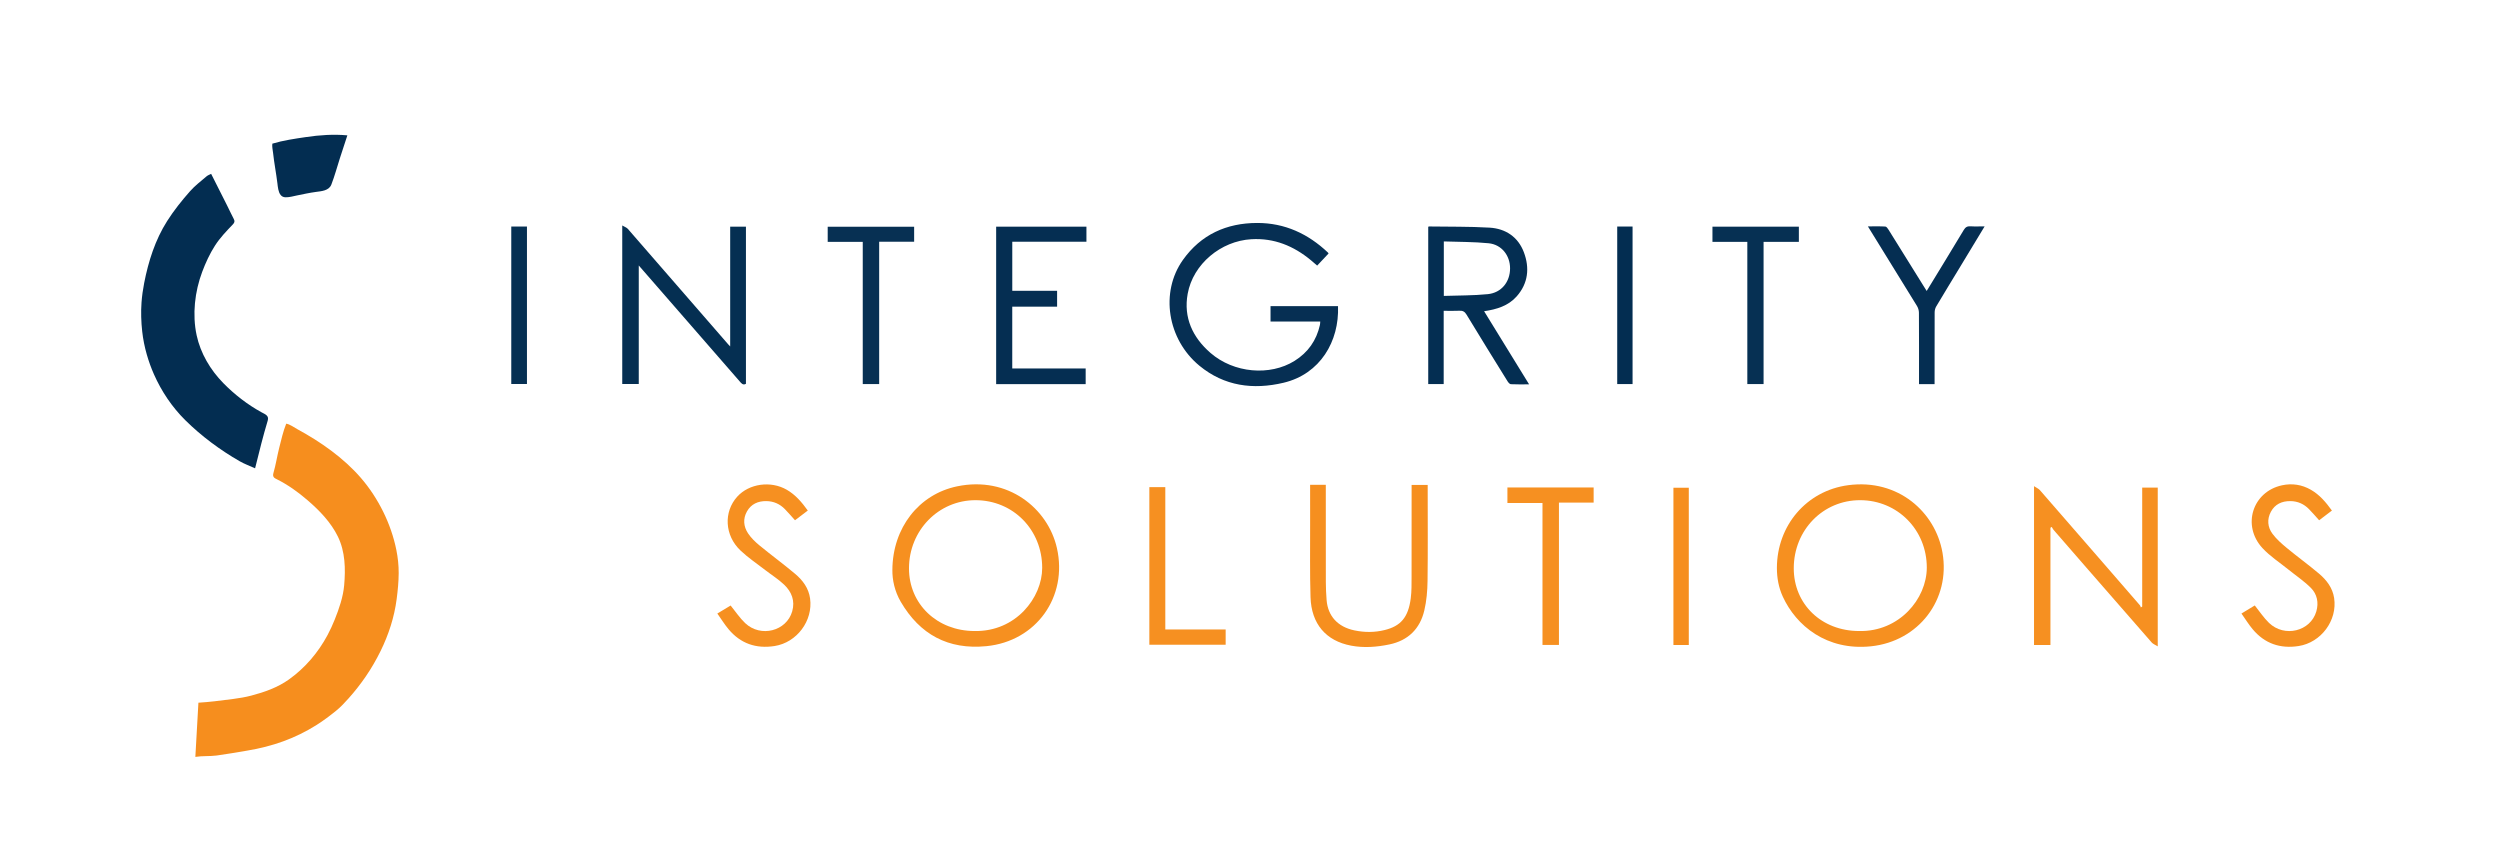 <?xml version="1.0" encoding="utf-8"?>
<!-- Generator: Adobe Illustrator 16.0.3, SVG Export Plug-In . SVG Version: 6.00 Build 0)  -->
<!DOCTYPE svg PUBLIC "-//W3C//DTD SVG 1.1//EN" "http://www.w3.org/Graphics/SVG/1.1/DTD/svg11.dtd">
<svg version="1.1" id="Capa_1" xmlns="http://www.w3.org/2000/svg" xmlns:xlink="http://www.w3.org/1999/xlink" x="0px" y="0px"
	 width="2759px" height="950px" viewBox="0 0 2759 950" enable-background="new 0 0 2759 950" xml:space="preserve">
<g>
	<path fill-rule="evenodd" clip-rule="evenodd" fill="#F68E1E" d="M315.866,467.571c3.909,0.523,8.691,4.116,12.271,6.062
		c25.545,13.886,51.047,31.667,70.138,53.769c19.267,22.308,33.391,50.774,39.168,79.685c1.672,8.368,2.579,16.843,2.543,25.384
		c-0.04,9.599-0.998,19.235-2.241,28.748c-2.616,20.012-8.819,39.097-17.702,57.193c-4.759,9.696-10.253,19.17-16.356,28.086
		c-5.763,8.42-12.15,16.589-18.965,24.187c-4.274,4.766-8.67,9.516-13.65,13.56c-6.934,5.63-14.111,11.049-21.658,15.809
		c-23.917,15.085-49.02,23.771-76.81,28.363c-11.113,1.836-22.245,3.854-33.408,5.36c-7.83,1.056-15.858,0.249-23.61,1.545
		c1.158-20.511,2.27-40.2,3.378-59.818c6.237-0.53,11.993-0.774,17.676-1.551c13.592-1.855,27.454-2.807,40.642-6.274
		c14.526-3.819,29.016-8.884,41.464-17.748c17.964-12.793,32.373-29.721,42.764-49.126c2.957-5.522,5.555-11.231,7.889-17.043
		c4.803-11.954,9.288-24.963,10.425-37.871c1.591-18.061,1.184-37.049-6.903-53.653c-7.674-15.757-20.343-28.854-33.5-40.16
		c-10.414-8.949-21.509-16.987-33.884-23.151c-2.478-1.234-5.101-2.378-3.804-6.829c2.657-9.123,4.051-18.606,6.383-27.836
		C310.344,485.44,312.485,476.009,315.866,467.571z"/>
	<path fill-rule="evenodd" clip-rule="evenodd" fill="#032D51" d="M233.018,191.868c6.035,11.947,11.826,23.368,17.573,34.813
		c2.503,4.982,4.806,10.068,7.415,14.994c1.296,2.448,0.918,3.944-1.033,5.983c-7.125,7.448-14.105,14.665-19.708,23.383
		c-5.812,9.044-10.308,18.864-14.088,28.909c-8.203,21.795-11.101,47.14-6.165,70.047c4.306,19.979,15.199,38.279,29.421,52.785
		c12.273,12.519,26.855,23.866,42.267,32.263c4.037,2.2,8.434,3.649,6.757,9.152c-2.533,8.308-4.793,16.703-7.005,25.104
		c-2.334,8.865-4.484,17.777-6.93,27.524c-5.971-2.697-11.747-4.784-16.993-7.795c-21.644-12.423-42.274-27.723-60.028-45.295
		c-14.615-14.465-26.26-31.82-34.577-50.603c-3.138-7.086-5.769-14.396-7.905-21.845c-2.392-8.339-4.138-16.993-5.087-25.621
		c-1.144-10.395-1.498-21.257-0.751-31.698c0.517-7.224,1.526-14.448,2.92-21.555c4.714-24.042,12.145-47.669,25.37-68.468
		c7.446-11.71,16.18-22.636,25.364-33.022c5.368-6.069,11.99-11.045,18.176-16.363C229.417,193.353,231.342,192.746,233.018,191.868
		z"/>
	<path fill-rule="evenodd" clip-rule="evenodd" fill="#062F53" d="M1457.028,354.876c-18.321,0-36.427,0-54.866,0
		c0-5.771,0-11.182,0-16.999c24.768,0,49.619,0,74.471,0c1.505,38.715-19.627,74.934-60.111,84.528
		c-33.489,7.936-65.359,3.824-92.809-18.76c-35.426-29.146-43.641-81.097-18.229-116.808c19.878-27.933,48.005-40.73,81.951-40.774
		c30.491-0.039,56.177,11.926,78.09,32.652c0.339,0.32,0.544,0.782,0.699,1.014c-4.163,4.425-8.232,8.75-12.588,13.38
		c-2.565-2.205-4.753-4.154-7.013-6.018c-19.054-15.718-40.523-24.552-65.637-23.089c-33.621,1.958-64.301,27.393-70.255,60.216
		c-4.773,26.308,5.477,48.196,25.213,65.311c25.701,22.288,65.592,25.699,92.712,8.756c14.855-9.281,24.194-22.515,28.004-39.619
		C1456.907,357.563,1456.889,356.4,1457.028,354.876z"/>
	<path fill-rule="evenodd" clip-rule="evenodd" fill="#F69020" d="M1960.986,626.83c0.041-46.739,32.563-85.248,78.707-91.385
		c55.146-7.335,96.292,29.776,104.053,74.57c8.95,51.664-26.363,97.723-78.82,103.228c-48.969,5.139-82.801-22.794-97.455-54.862
		C1962.916,648.412,1960.99,637.791,1960.986,626.83z M2051.699,696.398c44.152,1.01,74.735-35.461,74.715-70.103
		c-0.023-41.524-32.32-74.226-73.502-74.293c-41.044-0.067-73.271,32.952-73.311,75.116
		C1979.563,666.858,2010.285,696.38,2051.699,696.398z"/>
	<path fill-rule="evenodd" clip-rule="evenodd" fill="#F69020" d="M984.831,628.916c0.271-46.4,29.156-83.38,71.409-92.183
		c55.938-11.654,100.178,24.092,110.162,68.07c12.209,53.786-22.75,102.899-77.851,108.311
		c-42.071,4.132-73.408-12.867-94.516-49.05C987.367,652.633,984.668,639.938,984.831,628.916z M1075.543,696.398
		c45.587,0.85,74.613-36.848,74.616-69.692c0.003-42.071-32.057-74.667-73.565-74.703c-40.795-0.035-73.369,33.314-73.437,75.185
		C1003.094,666.628,1034.205,696.375,1075.543,696.398z"/>
	<path fill-rule="evenodd" clip-rule="evenodd" fill="#052F52" d="M704.943,292.983c0,44.353,0,87.398,0,130.816
		c-6.248,0-12.117,0-18.229,0c0-57.849,0-115.613,0-174.976c2.567,1.533,4.851,2.256,6.198,3.797
		c20.82,23.806,41.514,47.722,62.248,71.603c16.153,18.604,32.321,37.195,48.486,55.788c0.511,0.588,1.063,1.139,2.182,2.332
		c0-44.481,0-88.173,0-132.189c5.967,0,11.529,0,17.396,0c0,57.745,0,115.49,0,173.42c-3.224,1.858-4.946-0.425-6.828-2.589
		c-26.002-29.892-52.026-59.763-78.046-89.64C727.528,318.919,716.707,306.492,704.943,292.983z"/>
	<path fill-rule="evenodd" clip-rule="evenodd" fill="#F69021" d="M2244.752,536.517c2.851,1.902,5.073,2.802,6.48,4.412
		c23.122,26.466,46.143,53.021,69.184,79.557c13.761,15.847,27.525,31.689,41.253,47.565c0.517,0.598,0.659,1.52,0.976,2.29
		c0.498-0.31,0.995-0.618,1.492-0.928c0-43.683,0-87.366,0-131.309c5.992,0,11.42,0,17.158,0c0,57.911,0,115.672,0,175.222
		c-2.801-1.75-5.184-2.587-6.635-4.241c-24.16-27.552-48.205-55.203-72.271-82.836c-12.031-13.815-24.063-27.631-36.059-41.478
		c-0.828-0.956-1.351-2.177-2.016-3.275c-0.479,0.312-0.957,0.623-1.436,0.935c0,43.039,0,86.077,0,129.42
		c-6.26,0-12.013,0-18.127,0C2244.752,654.054,2244.752,596.309,2244.752,536.517z"/>
	<path fill-rule="evenodd" clip-rule="evenodd" fill="#042E52" d="M1687.508,424.162c-7.266,0-13.709,0.188-20.122-0.156
		c-1.31-0.07-2.851-1.929-3.713-3.317c-15.165-24.447-30.334-48.894-45.228-73.505c-2.046-3.381-4.181-4.449-7.891-4.257
		c-5.612,0.291-11.251,0.075-17.299,0.075c0,27.137,0,53.873,0,80.887c-5.842,0-11.267,0-17.061,0c0-57.745,0-115.603,0-173.513
		c0.2-0.128,0.471-0.448,0.735-0.444c22.302,0.338,44.645-0.017,66.891,1.288c17.777,1.042,31.55,10.239,37.943,27.234
		c6.502,17.285,4.751,34.257-7.941,48.615c-9.27,10.486-22.016,14.331-35.961,16.399
		C1654.294,370.177,1670.69,396.827,1687.508,424.162z M1593.401,326.569c16.371-0.577,32.525-0.342,48.495-1.943
		c15.133-1.517,24.615-13.535,24.619-28.489c0.004-14.209-9.314-26.242-23.657-27.681c-16.302-1.634-32.789-1.418-49.457-2.016
		C1593.401,286.704,1593.401,305.961,1593.401,326.569z"/>
	<path fill-rule="evenodd" clip-rule="evenodd" fill="#F68F1F" d="M1445.845,535.031c5.97,0,11.256,0,17.311,0
		c0,2.011,0,3.931,0,5.851c0,33.833-0.046,67.666,0.038,101.499c0.017,6.651,0.32,13.319,0.855,19.95
		c1.414,17.527,12.276,29.516,30.645,33.351c11.146,2.326,22.286,2.412,33.586-0.419c17.204-4.311,25.861-13.478,28.629-34.992
		c1.015-7.889,0.877-15.953,0.899-23.939c0.091-31.833,0.037-63.666,0.037-95.499c0-1.795,0-3.59,0-5.684c6.019,0,11.59,0,17.753,0
		c0,1.941,0,3.731,0,5.522c0,33.5,0.282,67.003-0.162,100.497c-0.145,10.912-1.084,22.06-3.594,32.641
		c-4.794,20.211-17.844,33.063-38.489,37.378c-13.948,2.915-28.096,4.023-42.178,1.37c-27.87-5.253-43.978-24.009-44.885-53.57
		c-0.823-26.808-0.365-53.656-0.438-80.486C1445.813,564.189,1445.845,549.879,1445.845,535.031z"/>
	<path fill-rule="evenodd" clip-rule="evenodd" fill="#052E52" d="M1198.986,250.14c0,5.512,0,10.805,0,16.615
		c-27.122,0-54.326,0-81.838,0c0,18.242,0,35.974,0,54.15c16.279,0,32.682,0,49.468,0c0,5.978,0,11.53,0,17.512
		c-16.349,0-32.779,0-49.492,0c0,22.847,0,45.276,0,68.195c26.849,0,53.749,0,81.021,0c0,6.02,0,11.56,0,17.333
		c-32.876,0-65.655,0-98.791,0c0-57.759,0-115.627,0-173.806C1132.326,250.14,1165.387,250.14,1198.986,250.14z"/>
	<path fill-rule="evenodd" clip-rule="evenodd" fill="#F69021" d="M791.643,677.095c5.65-3.405,10.44-6.291,14.68-8.846
		c5.538,6.792,10.141,13.855,16.102,19.478c17.102,16.129,45.555,8.824,51.843-12.987c3.357-11.647-0.613-21.609-8.899-29.492
		c-6.338-6.029-13.914-10.749-20.872-16.138c-9.194-7.119-18.963-13.65-27.348-21.629c-17.549-16.699-18.696-42.608-3.513-59.379
		c13.044-14.407,36.948-17.799,54.609-7.629c9.582,5.518,16.568,13.71,23.232,22.967c-4.791,3.637-9.374,7.116-14.114,10.715
		c-3.804-4.209-7.335-8.381-11.15-12.274c-5.596-5.71-12.454-8.776-20.525-8.869c-9.188-0.106-16.755,3.253-21.341,11.386
		c-4.576,8.114-3.805,16.677,1.174,24.177c3.337,5.027,7.902,9.456,12.601,13.322c12.977,10.681,26.562,20.63,39.418,31.448
		c8.384,7.055,14.899,15.752,16.469,27.156c3.381,24.578-14.61,48.629-39.228,52.471c-20.396,3.183-37.556-2.732-50.844-18.668
		C799.595,689.098,796.011,683.262,791.643,677.095z"/>
	<path fill-rule="evenodd" clip-rule="evenodd" fill="#F69020" d="M2573.5,563.458c-4.991,3.787-9.478,7.191-14.107,10.704
		c-3.819-4.218-7.357-8.383-11.173-12.275c-5.597-5.71-12.452-8.786-20.523-8.874c-9.399-0.103-17.073,3.398-21.578,11.826
		c-4.38,8.193-3.633,16.884,1.697,24.124c4.362,5.927,10.119,10.98,15.84,15.719c11.662,9.658,23.956,18.558,35.528,28.316
		c8.381,7.067,15.035,15.662,16.771,27.012c3.767,24.637-14.351,49.083-39.171,52.961c-20.398,3.188-37.554-2.739-50.844-18.666
		c-4.343-5.203-7.917-11.047-12.273-17.207c5.432-3.296,10.304-6.254,14.695-8.919c5.41,6.717,9.897,13.642,15.684,19.218
		c17.099,16.48,45.877,9.343,52.248-12.637c2.826-9.748,0.86-19.089-6.061-26.015c-7.562-7.567-16.639-13.613-25.006-20.384
		c-9.551-7.729-20.11-14.543-28.364-23.479c-22.936-24.831-11.015-62.25,21.557-69.305c11.112-2.407,21.882-0.781,31.816,4.896
		C2559.835,545.959,2566.813,554.17,2573.5,563.458z"/>
	<path fill-rule="evenodd" clip-rule="evenodd" fill="#052E52" d="M2126.292,321.112c13.976-22.934,27.544-45.041,40.89-67.281
		c1.885-3.142,3.901-4.327,7.5-4.085c4.919,0.329,9.877,0.082,15.56,0.082c-9.128,15.085-17.871,29.55-26.628,44.007
		c-8.96,14.79-17.99,29.538-26.825,44.402c-1.108,1.865-1.7,4.324-1.711,6.512c-0.117,24.658-0.074,49.318-0.074,73.978
		c0,1.64,0,3.278,0,5.174c-5.733,0-11.141,0-17.175,0c0-1.762,0-3.525,0-5.289c0-24.492,0.061-48.985-0.094-73.478
		c-0.016-2.488-0.814-5.281-2.114-7.404c-17.199-28.079-34.554-56.064-51.869-84.072c-0.598-0.967-1.19-1.936-2.347-3.814
		c6.917,0,13.116-0.208,19.279,0.171c1.277,0.078,2.684,2.172,3.586,3.615c12.873,20.584,25.668,41.217,38.484,61.837
		C2123.791,317.135,2124.841,318.797,2126.292,321.112z"/>
	<path fill-rule="evenodd" clip-rule="evenodd" fill="#063053" d="M1928.344,266.907c-13.181,0-25.635,0-38.478,0
		c0-5.669,0-11.061,0-16.771c31.709,0,63.432,0,95.361,0c0,5.505,0,10.919,0,16.753c-13.049,0-25.808,0-38.94,0
		c0,52.498,0,104.576,0,156.969c-6.105,0-11.832,0-17.943,0C1928.344,371.711,1928.344,319.631,1928.344,266.907z"/>
	<path fill-rule="evenodd" clip-rule="evenodd" fill="#073053" d="M952.132,423.884c0-52.496,0-104.449,0-156.943
		c-12.948,0-25.673,0-38.681,0c0-5.79,0-11.047,0-16.712c31.643,0,63.353,0,95.395,0c0,5.229,0,10.625,0,16.571
		c-12.746,0-25.479,0-38.595,0c0,52.626,0,104.709,0,157.084C964.133,423.884,958.407,423.884,952.132,423.884z"/>
	<path fill-rule="evenodd" clip-rule="evenodd" fill="#F69021" d="M1663.583,537.987c31.794,0,63.271,0,95.161,0
		c0,5.446,0,10.827,0,16.685c-12.581,0-25.181,0-38.291,0c0,52.527,0,104.591,0,157.07c-6.217,0-11.931,0-18.165,0
		c0-52.057,0-104.129,0-156.662c-13.088,0-25.68,0-38.705,0C1663.583,549.127,1663.583,543.634,1663.583,537.987z"/>
	<path fill-rule="evenodd" clip-rule="evenodd" fill="#F69021" d="M1286.034,537.593c0,52.546,0,104.644,0,157.107
		c22.347,0,44.291,0,66.604,0c0,5.748,0,11.14,0,16.847c-27.957,0-55.88,0-84.224,0c0-57.805,0-115.692,0-173.954
		C1274.023,537.593,1279.827,537.593,1286.034,537.593z"/>
	<path fill-rule="evenodd" clip-rule="evenodd" fill="#032D51" d="M309.754,215.225c-2.716-3.284-3.145-9.075-3.612-12.914
		c-1.356-11.15-3.55-22.223-4.753-33.396c-0.348-3.236-1.322-7.13-0.824-10.378c11.851-3.578,24.758-5.432,36.988-7.252
		c15.134-2.253,30.532-3.317,45.8-1.909c-2.724,8.323-5.561,16.826-8.288,25.364c-3.083,9.651-5.729,19.464-9.358,28.904
		c-2.653,6.897-10.956,7.331-17.166,8.18c-6.922,0.945-13.749,2.449-20.592,3.833c-4.242,0.858-8.616,2.204-12.988,2.07
		C312.632,217.656,310.966,216.69,309.754,215.225z"/>
	<path fill-rule="evenodd" clip-rule="evenodd" fill="#063053" d="M564.238,250.014c5.842,0,11.438,0,17.318,0
		c0,57.924,0,115.658,0,173.778c-5.666,0-11.368,0-17.318,0C564.238,365.938,564.238,308.06,564.238,250.014z"/>
	<path fill-rule="evenodd" clip-rule="evenodd" fill="#032D51" d="M1784.761,250.036c5.747,0,11.191,0,16.938,0
		c0,57.87,0,115.726,0,173.856c-5.579,0-11.133,0-16.938,0C1784.761,365.997,1784.761,308.274,1784.761,250.036z"/>
	<path fill-rule="evenodd" clip-rule="evenodd" fill="#F68E1E" d="M1846.788,711.854c0-58.017,0-115.627,0-173.622
		c5.64,0,11.18,0,16.97,0c0,57.862,0,115.594,0,173.622C1858.183,711.854,1852.777,711.854,1846.788,711.854z"/>
</g>
</svg>
